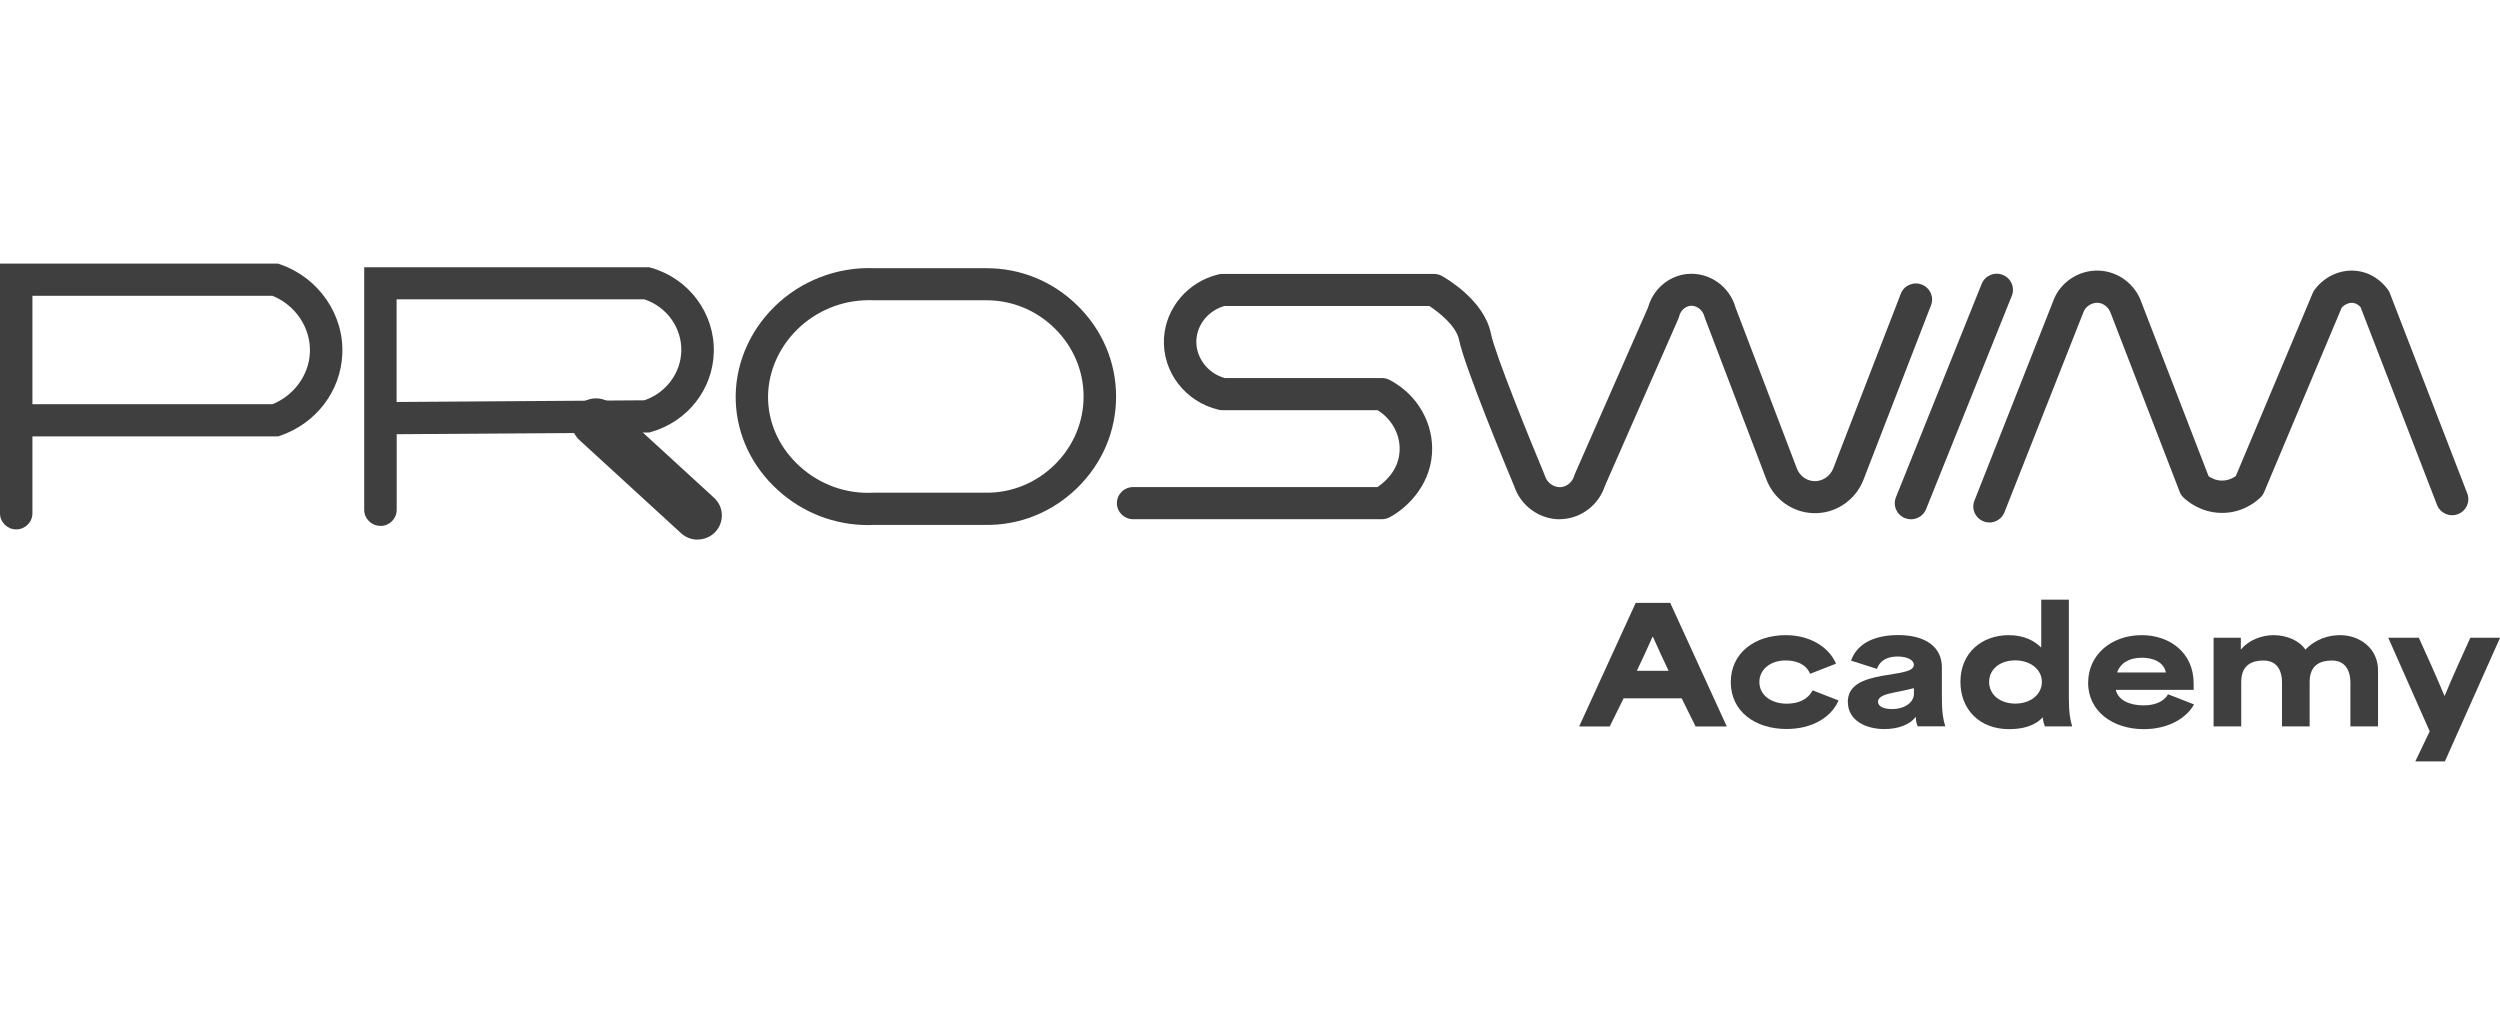 <svg width="200" height="82" viewBox="0 0 221 82" fill="none" xmlns="http://www.w3.org/2000/svg">
<g clip-path="url(#clip0_199_488)">
<path d="M137.877 41.6C136.072 41.6 134.417 40.4 133.844 38.645C133.292 37.332 129.467 28.141 128.979 25.733C128.729 24.497 127.181 23.283 126.35 22.743H108.247C106.85 23.134 105.84 24.348 105.761 25.74C105.675 27.26 106.736 28.681 108.254 29.114H122.167C122.396 29.114 122.625 29.171 122.833 29.277C125.297 30.556 126.773 33.127 126.587 35.819C126.379 38.823 124.13 40.762 122.826 41.43C122.618 41.536 122.396 41.593 122.167 41.593H100.166C99.378 41.593 98.733 40.954 98.733 40.173C98.733 39.391 99.378 38.752 100.166 38.752H121.765C122.331 38.376 123.607 37.353 123.721 35.627C123.821 34.164 123.069 32.758 121.78 31.955H108.061C107.946 31.955 107.839 31.941 107.731 31.919C104.765 31.216 102.731 28.553 102.896 25.591C103.046 22.899 105.038 20.577 107.738 19.945C107.846 19.916 107.953 19.909 108.068 19.909H126.759C127.002 19.909 127.246 19.973 127.461 20.087C127.84 20.3 131.207 22.239 131.795 25.179C132.167 27.019 135.334 34.782 136.516 37.616C136.537 37.658 136.552 37.701 136.566 37.751C136.76 38.383 137.361 38.795 137.97 38.759C138.515 38.717 138.995 38.319 139.159 37.758C139.174 37.701 139.195 37.651 139.217 37.594L145.686 22.878C146.13 21.266 147.505 20.08 149.146 19.916C151.087 19.724 152.907 21.003 153.43 22.906L158.853 37.133C159.097 37.758 159.691 38.198 160.365 38.227C161.081 38.262 161.783 37.807 162.055 37.111L168.03 21.663C168.309 20.932 169.14 20.562 169.878 20.847C170.616 21.131 170.989 21.948 170.702 22.679L164.72 38.134C163.982 39.988 162.163 41.16 160.214 41.053C158.423 40.968 156.84 39.825 156.174 38.141L150.722 23.83C150.701 23.78 150.686 23.723 150.672 23.673C150.521 23.091 149.977 22.679 149.433 22.729C148.967 22.779 148.559 23.155 148.437 23.659C148.415 23.737 148.394 23.823 148.358 23.894L141.875 38.645C141.344 40.279 139.876 41.451 138.178 41.579C138.078 41.586 137.977 41.593 137.87 41.593L137.877 41.6Z" fill="#3F3F3F"/>
<path d="M168.933 41.6C168.754 41.6 168.574 41.565 168.403 41.501C167.665 41.209 167.306 40.386 167.6 39.654L175.18 20.79C175.473 20.058 176.304 19.703 177.042 19.994C177.78 20.285 178.138 21.109 177.845 21.841L170.265 40.705C170.043 41.259 169.506 41.6 168.933 41.6Z" fill="#3F3F3F"/>
<path d="M175.875 41.884C175.703 41.884 175.523 41.856 175.352 41.785C174.614 41.501 174.248 40.677 174.542 39.945L181.484 22.359C182.057 20.697 183.719 19.547 185.546 19.618C187.244 19.682 188.748 20.811 189.3 22.416L195.239 37.793C195.482 37.964 195.869 38.163 196.371 38.177C196.936 38.198 197.395 37.956 197.646 37.779L204.451 21.585C204.494 21.479 204.559 21.372 204.631 21.28C205.591 20.016 207.116 19.405 208.599 19.682C210.011 19.945 210.827 20.918 211.114 21.33C211.178 21.422 211.236 21.528 211.271 21.635L218.106 39.313C218.392 40.045 218.02 40.868 217.282 41.145C216.544 41.43 215.713 41.06 215.434 40.329L208.671 22.842C208.556 22.715 208.349 22.53 208.069 22.48C207.711 22.416 207.303 22.573 207.009 22.885L200.146 39.207C200.067 39.391 199.952 39.555 199.809 39.69C199.358 40.109 198.147 41.096 196.27 41.032C194.587 40.982 193.448 40.08 193.032 39.69C192.875 39.54 192.753 39.363 192.681 39.164L186.592 23.389C186.398 22.835 185.933 22.48 185.417 22.459C184.858 22.459 184.342 22.8 184.156 23.34L177.193 40.982C176.971 41.543 176.433 41.884 175.86 41.884H175.875Z" fill="#3F3F3F"/>
<path d="M76.747 42.112C73.788 42.112 70.98 41.032 68.774 39.029C66.481 36.955 65.156 34.171 65.041 31.202C64.92 28.12 66.166 25.058 68.466 22.8C70.816 20.492 74.054 19.263 77.32 19.405H87.056C87.113 19.405 87.178 19.405 87.235 19.405C90.223 19.405 93.059 20.563 95.23 22.686C97.444 24.845 98.662 27.715 98.662 30.755C98.662 33.794 97.444 36.664 95.23 38.823C93.016 40.982 90.129 42.154 87.035 42.097H77.32C77.127 42.105 76.941 42.112 76.747 42.112ZM76.79 22.232C74.448 22.232 72.162 23.162 70.479 24.817C68.752 26.515 67.814 28.802 67.9 31.088C67.986 33.29 68.981 35.371 70.708 36.927C72.492 38.546 74.806 39.377 77.213 39.249H77.284H87.056C89.363 39.299 91.562 38.411 93.217 36.792C94.872 35.172 95.789 33.02 95.789 30.748C95.789 28.475 94.872 26.323 93.217 24.703C91.591 23.112 89.456 22.239 87.207 22.239C87.164 22.239 87.121 22.239 87.07 22.239H77.206C77.062 22.232 76.919 22.225 76.783 22.225L76.79 22.232Z" fill="#3F3F3F"/>
<path d="M33.628 42.182C32.84 42.182 32.195 41.543 32.195 40.762V19.32H57.383L57.584 19.376C60.922 20.342 63.193 23.411 63.1 26.827C63.014 30.108 60.793 32.942 57.584 33.873L57.39 33.929L35.068 34.079V40.769C35.068 41.55 34.423 42.19 33.635 42.19L33.628 42.182ZM35.06 22.161V31.23L56.953 31.081C58.837 30.456 60.177 28.695 60.227 26.742C60.285 24.675 58.945 22.814 56.953 22.154H35.06V22.161Z" fill="#3F3F3F"/>
<path d="M61.667 43.397C61.144 43.397 60.621 43.212 60.206 42.829L51.229 34.604C50.355 33.809 50.305 32.459 51.108 31.593C51.91 30.733 53.271 30.677 54.145 31.472L63.121 39.697C63.995 40.492 64.046 41.842 63.243 42.708C62.821 43.163 62.24 43.39 61.667 43.39V43.397Z" fill="#3F3F3F"/>
<path d="M1.433 42.495C0.645 42.495 0 41.856 0 41.075V19H24.587L24.823 19.085C28.19 20.271 30.425 23.531 30.26 27.012C30.11 30.265 27.975 33.084 24.823 34.192L24.594 34.27H2.866V41.075C2.866 41.856 2.221 42.495 1.433 42.495ZM2.866 31.429H24.078C25.976 30.669 27.302 28.865 27.395 26.877C27.495 24.71 26.141 22.672 24.078 21.841H2.866V31.429Z" fill="#3F3F3F"/>
<path d="M144.611 48.987H147.648L152.649 59.917H149.891L148.659 57.425H143.529L142.297 59.917H139.596L144.597 48.987H144.611ZM147.505 54.995C147.04 54.029 146.588 53.035 146.123 51.998H146.08C145.614 53.035 145.163 54.029 144.697 54.995H147.512H147.505Z" fill="#3F3F3F"/>
<path d="M153 56.004C153 53.426 155.106 51.842 157.864 51.842C159.913 51.842 161.64 52.822 162.306 54.363L160.013 55.258C159.648 54.377 158.753 54.079 157.85 54.079C156.467 54.079 155.529 54.903 155.529 55.983C155.529 57.19 156.632 57.9 157.943 57.9C158.932 57.9 159.791 57.566 160.236 56.721L162.528 57.616C161.862 59.157 160.128 60.138 157.936 60.138C155.149 60.138 153 58.582 153 55.99V56.004Z" fill="#3F3F3F"/>
<path d="M163.345 57.758C163.345 56.217 164.756 55.741 166.354 55.443C167.851 55.173 169.183 55.109 169.183 54.463C169.183 54.044 168.617 53.731 167.743 53.731C166.941 53.731 166.217 54.001 165.924 54.825L163.631 54.093C164.226 52.41 165.988 51.835 167.786 51.835C170.258 51.835 171.662 52.914 171.662 54.676V57.453C171.662 58.717 171.777 59.278 171.963 59.903H169.534C169.391 59.633 169.362 59.356 169.362 59.094H169.319C168.825 59.768 167.751 60.145 166.59 60.145C164.921 60.145 163.352 59.378 163.352 57.751L163.345 57.758ZM167.242 58.376C168.445 58.376 169.19 57.744 169.19 57.034V56.53C168.567 56.686 167.958 56.807 167.342 56.934C166.733 57.062 166.017 57.24 166.017 57.73C166.017 58.163 166.554 58.376 167.249 58.376H167.242Z" fill="#3F3F3F"/>
<path d="M173.302 55.976C173.302 53.355 175.237 51.842 177.572 51.842C178.955 51.842 179.879 52.375 180.402 52.907H180.445V48.703H182.888V57.46C182.888 58.739 183.002 59.292 183.181 59.91H180.767C180.624 59.505 180.581 59.292 180.595 59.129H180.552C179.857 59.889 178.74 60.152 177.601 60.152C174.957 60.152 173.302 58.376 173.302 55.976ZM178.152 57.893C179.521 57.893 180.502 57.069 180.502 55.976C180.502 54.882 179.499 54.072 178.145 54.072C176.791 54.072 175.838 54.861 175.838 55.976C175.838 57.091 176.784 57.893 178.159 57.893H178.152Z" fill="#3F3F3F"/>
<path d="M184.593 56.032C184.593 53.639 186.57 51.842 189.342 51.842C191.728 51.842 193.92 53.326 193.92 56.118V56.679H187.036C187.25 57.616 188.296 58.05 189.493 58.05C190.41 58.05 191.248 57.773 191.656 57.069L193.949 57.964C193.325 59.129 191.728 60.152 189.521 60.152C186.72 60.152 184.585 58.54 184.585 56.032H184.593ZM191.463 55.138C191.277 54.228 190.36 53.838 189.328 53.838C188.139 53.838 187.408 54.385 187.15 55.138H191.463Z" fill="#3F3F3F"/>
<path d="M195.675 52.069H198.09V53.092H198.118C198.77 52.297 199.909 51.842 200.984 51.842C202.13 51.842 203.262 52.318 203.785 53.106H203.814C204.745 52.14 205.92 51.842 206.88 51.842C208.563 51.842 210.218 52.978 210.218 54.953V59.91H207.775V55.99C207.775 55.258 207.503 54.086 206.149 54.086C205.146 54.086 204.172 54.449 204.172 55.99V59.91H201.729V55.976C201.729 55.244 201.464 54.086 200.103 54.086C199.1 54.086 198.125 54.449 198.125 55.99V59.91H195.682V52.062L195.675 52.069Z" fill="#3F3F3F"/>
<path d="M214.782 60.337L211.121 52.069H213.822C214.567 53.696 215.305 55.336 216.086 57.197H216.114C216.859 55.4 217.612 53.767 218.378 52.069H221.007L216.129 63H213.514L214.789 60.337H214.782Z" fill="#3F3F3F"/>
</g>
<defs>
<clipPath id="clip0_199_488">
<rect width="221" height="44" fill="white" transform="translate(0 19)"/>
</clipPath>
</defs>
</svg>
